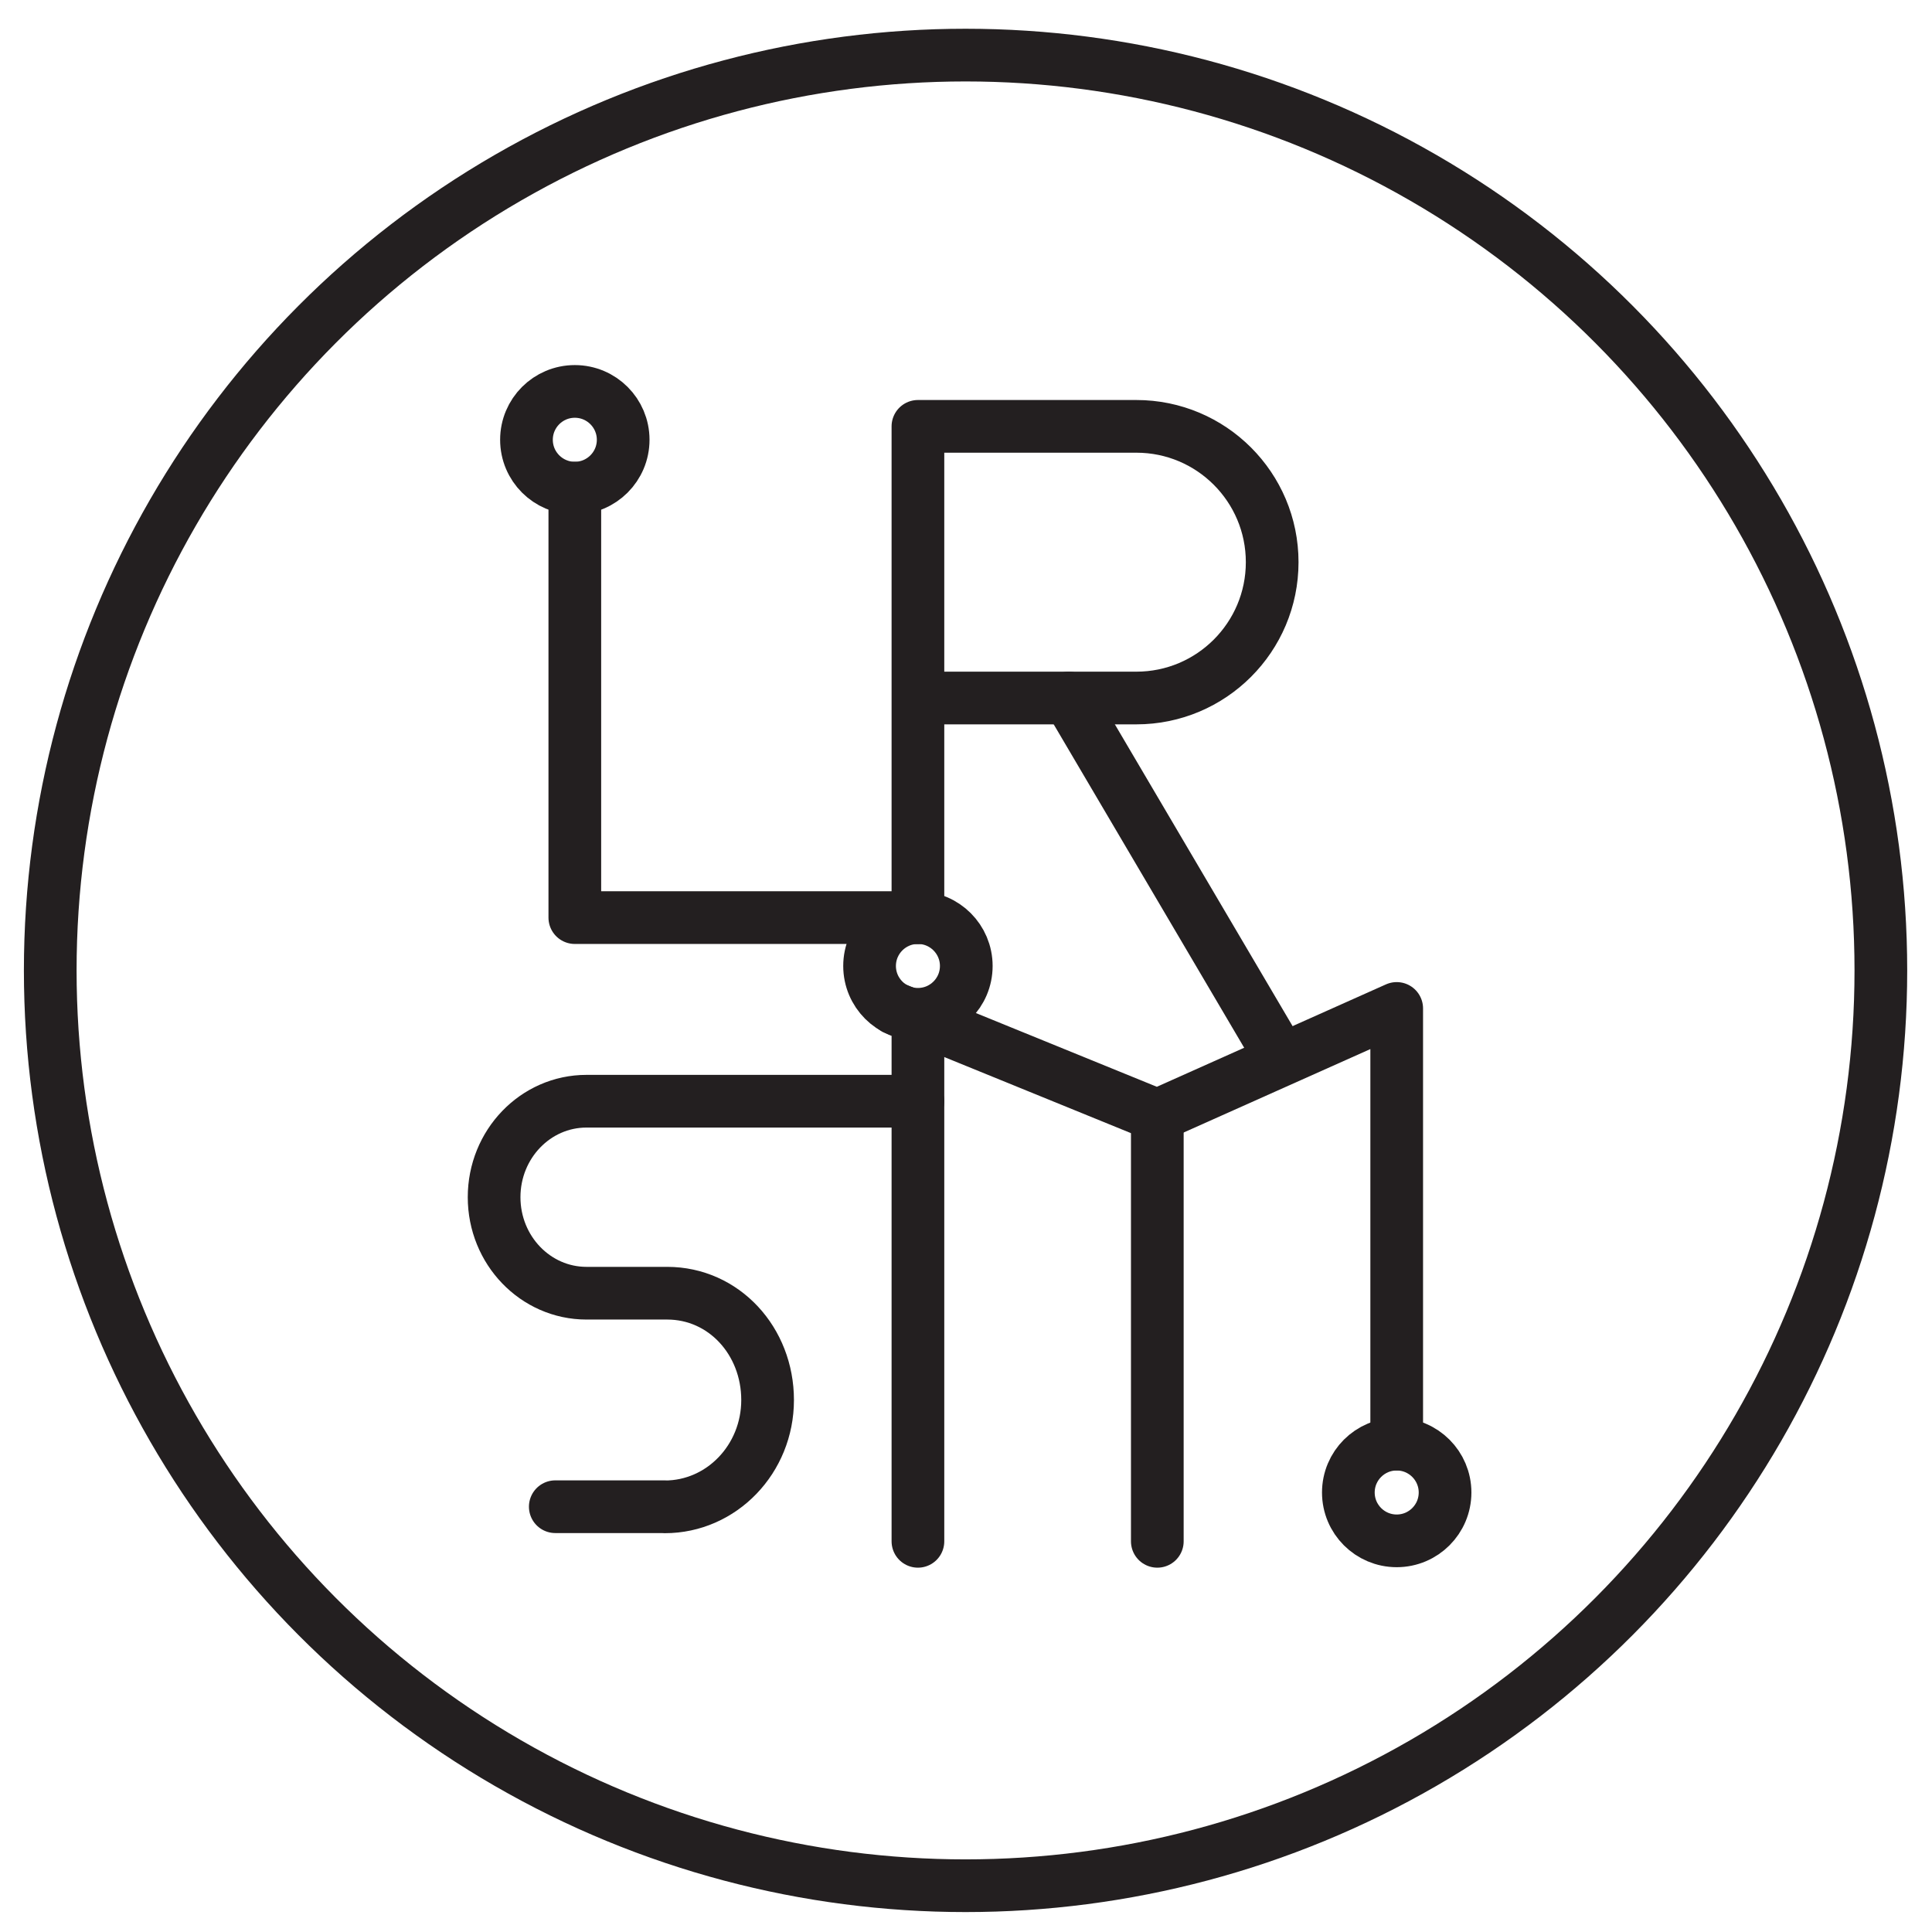 <?xml version="1.0" encoding="UTF-8" standalone="no"?>
<!-- Generator: Adobe Illustrator 17.0.0, SVG Export Plug-In . SVG Version: 6.00 Build 0)  -->

<svg
   xmlns:dc="http://purl.org/dc/elements/1.1/"
   xmlns:cc="http://creativecommons.org/ns#"
   xmlns:rdf="http://www.w3.org/1999/02/22-rdf-syntax-ns#"
   xmlns:svg="http://www.w3.org/2000/svg"
   xmlns="http://www.w3.org/2000/svg"
   xmlns:sodipodi="http://sodipodi.sourceforge.net/DTD/sodipodi-0.dtd"
   xmlns:inkscape="http://www.inkscape.org/namespaces/inkscape"
   version="1.1"
   id="Layer_1"
   x="0px"
   y="0px"
   width="220"
   height="220"
   viewBox="0 0 220 220"
   enable-background="new 0 0 792 612"
   xml:space="preserve"
   sodipodi:docname="LRSM-Camion.svg"
   inkscape:version="0.92.2 (5c3e80d, 2017-08-06)"><defs
     id="defs5084" /><sodipodi:namedview
     pagecolor="#ffffff"
     bordercolor="#666666"
     borderopacity="1"
     objecttolerance="10"
     gridtolerance="10"
     guidetolerance="10"
     inkscape:pageopacity="0"
     inkscape:pageshadow="2"
     inkscape:window-width="1920"
     inkscape:window-height="1017"
     id="namedview5082"
     showgrid="false"
     inkscape:zoom="2.1814013"
     inkscape:cx="382.52105"
     inkscape:cy="116.34625"
     inkscape:window-x="1072"
     inkscape:window-y="-8"
     inkscape:window-maximized="1"
     inkscape:current-layer="Layer_1" /><g
     id="g5055"
     transform="translate(-286.971,-195.796)"><circle
       stroke-miterlimit="10"
       cx="396.92"
       cy="306.298"
       r="104.228"
       id="circle5053"
       style="fill:none;stroke:#231f20;stroke-width:6;stroke-linecap:round;stroke-linejoin:round;stroke-miterlimit:10" /></g><g
     id="g5079"
     transform="translate(-286.971,-195.796)"><line
       stroke-miterlimit="10"
       x1="408.673"
       y1="275.279"
       x2="432.876"
       y2="316.373"
       id="line5057"
       style="fill:none;stroke:#231f20;stroke-width:6;stroke-linecap:round;stroke-linejoin:round;stroke-miterlimit:10" /><path
       stroke-miterlimit="10"
       d="m 391.497,300.286 v -55.94 h 24.872 c 8.542,0 15.467,6.925 15.467,15.467 0,8.542 -6.925,15.467 -15.467,15.467 h -24.872"
       id="path5059"
       inkscape:connector-curvature="0"
       style="fill:none;stroke:#231f20;stroke-width:6;stroke-linecap:round;stroke-linejoin:round;stroke-miterlimit:10" /><path
       stroke-miterlimit="10"
       d="m 391.497,321.193 h -37.741 c -5.81,0 -10.52,4.894 -10.52,10.931 0,6.037 4.71,10.931 10.52,10.931 h 9.186 v 0 c 6.466,0 11.437,5.446 11.437,12.164 0,6.718 -5.241,12.164 -11.707,12.164 v -0.015 h -12.47"
       id="path5061"
       inkscape:connector-curvature="0"
       style="fill:none;stroke:#231f20;stroke-width:6;stroke-linecap:round;stroke-linejoin:round;stroke-miterlimit:10" /><line
       stroke-miterlimit="10"
       x1="418.756"
       y1="322.812"
       x2="418.756"
       y2="371.309"
       id="line5063"
       style="fill:none;stroke:#231f20;stroke-width:6;stroke-linecap:round;stroke-linejoin:round;stroke-miterlimit:10" /><line
       stroke-miterlimit="10"
       x1="391.497"
       y1="311.701"
       x2="391.497"
       y2="371.309"
       id="line5065"
       style="fill:none;stroke:#231f20;stroke-width:6;stroke-linecap:round;stroke-linejoin:round;stroke-miterlimit:10" /><g
       id="g5077"><polyline
         stroke-miterlimit="10"
         points="    352.427,251.38 352.427,300.286 391.497,300.286   "
         id="polyline5067"
         style="fill:none;stroke:#231f20;stroke-width:6;stroke-linecap:round;stroke-linejoin:round;stroke-miterlimit:10" /><circle
         stroke-miterlimit="10"
         cx="391.497"
         cy="305.792"
         r="5.506"
         id="circle5069"
         style="fill:none;stroke:#231f20;stroke-width:6;stroke-linecap:round;stroke-linejoin:round;stroke-miterlimit:10" /><circle
         stroke-miterlimit="10"
         cx="352.427"
         cy="245.874"
         r="5.506"
         id="circle5071"
         style="fill:none;stroke:#231f20;stroke-width:6;stroke-linecap:round;stroke-linejoin:round;stroke-miterlimit:10" /><polyline
         stroke-miterlimit="10"
         points="    446.016,360.243 446.016,310.629 418.756,322.812 388.865,310.629   "
         id="polyline5073"
         style="fill:none;stroke:#231f20;stroke-width:6;stroke-linecap:round;stroke-linejoin:round;stroke-miterlimit:10" /><circle
         stroke-miterlimit="10"
         cx="446.016"
         cy="365.749"
         r="5.506"
         id="circle5075"
         style="fill:none;stroke:#231f20;stroke-width:6;stroke-linecap:round;stroke-linejoin:round;stroke-miterlimit:10" /></g></g></svg>